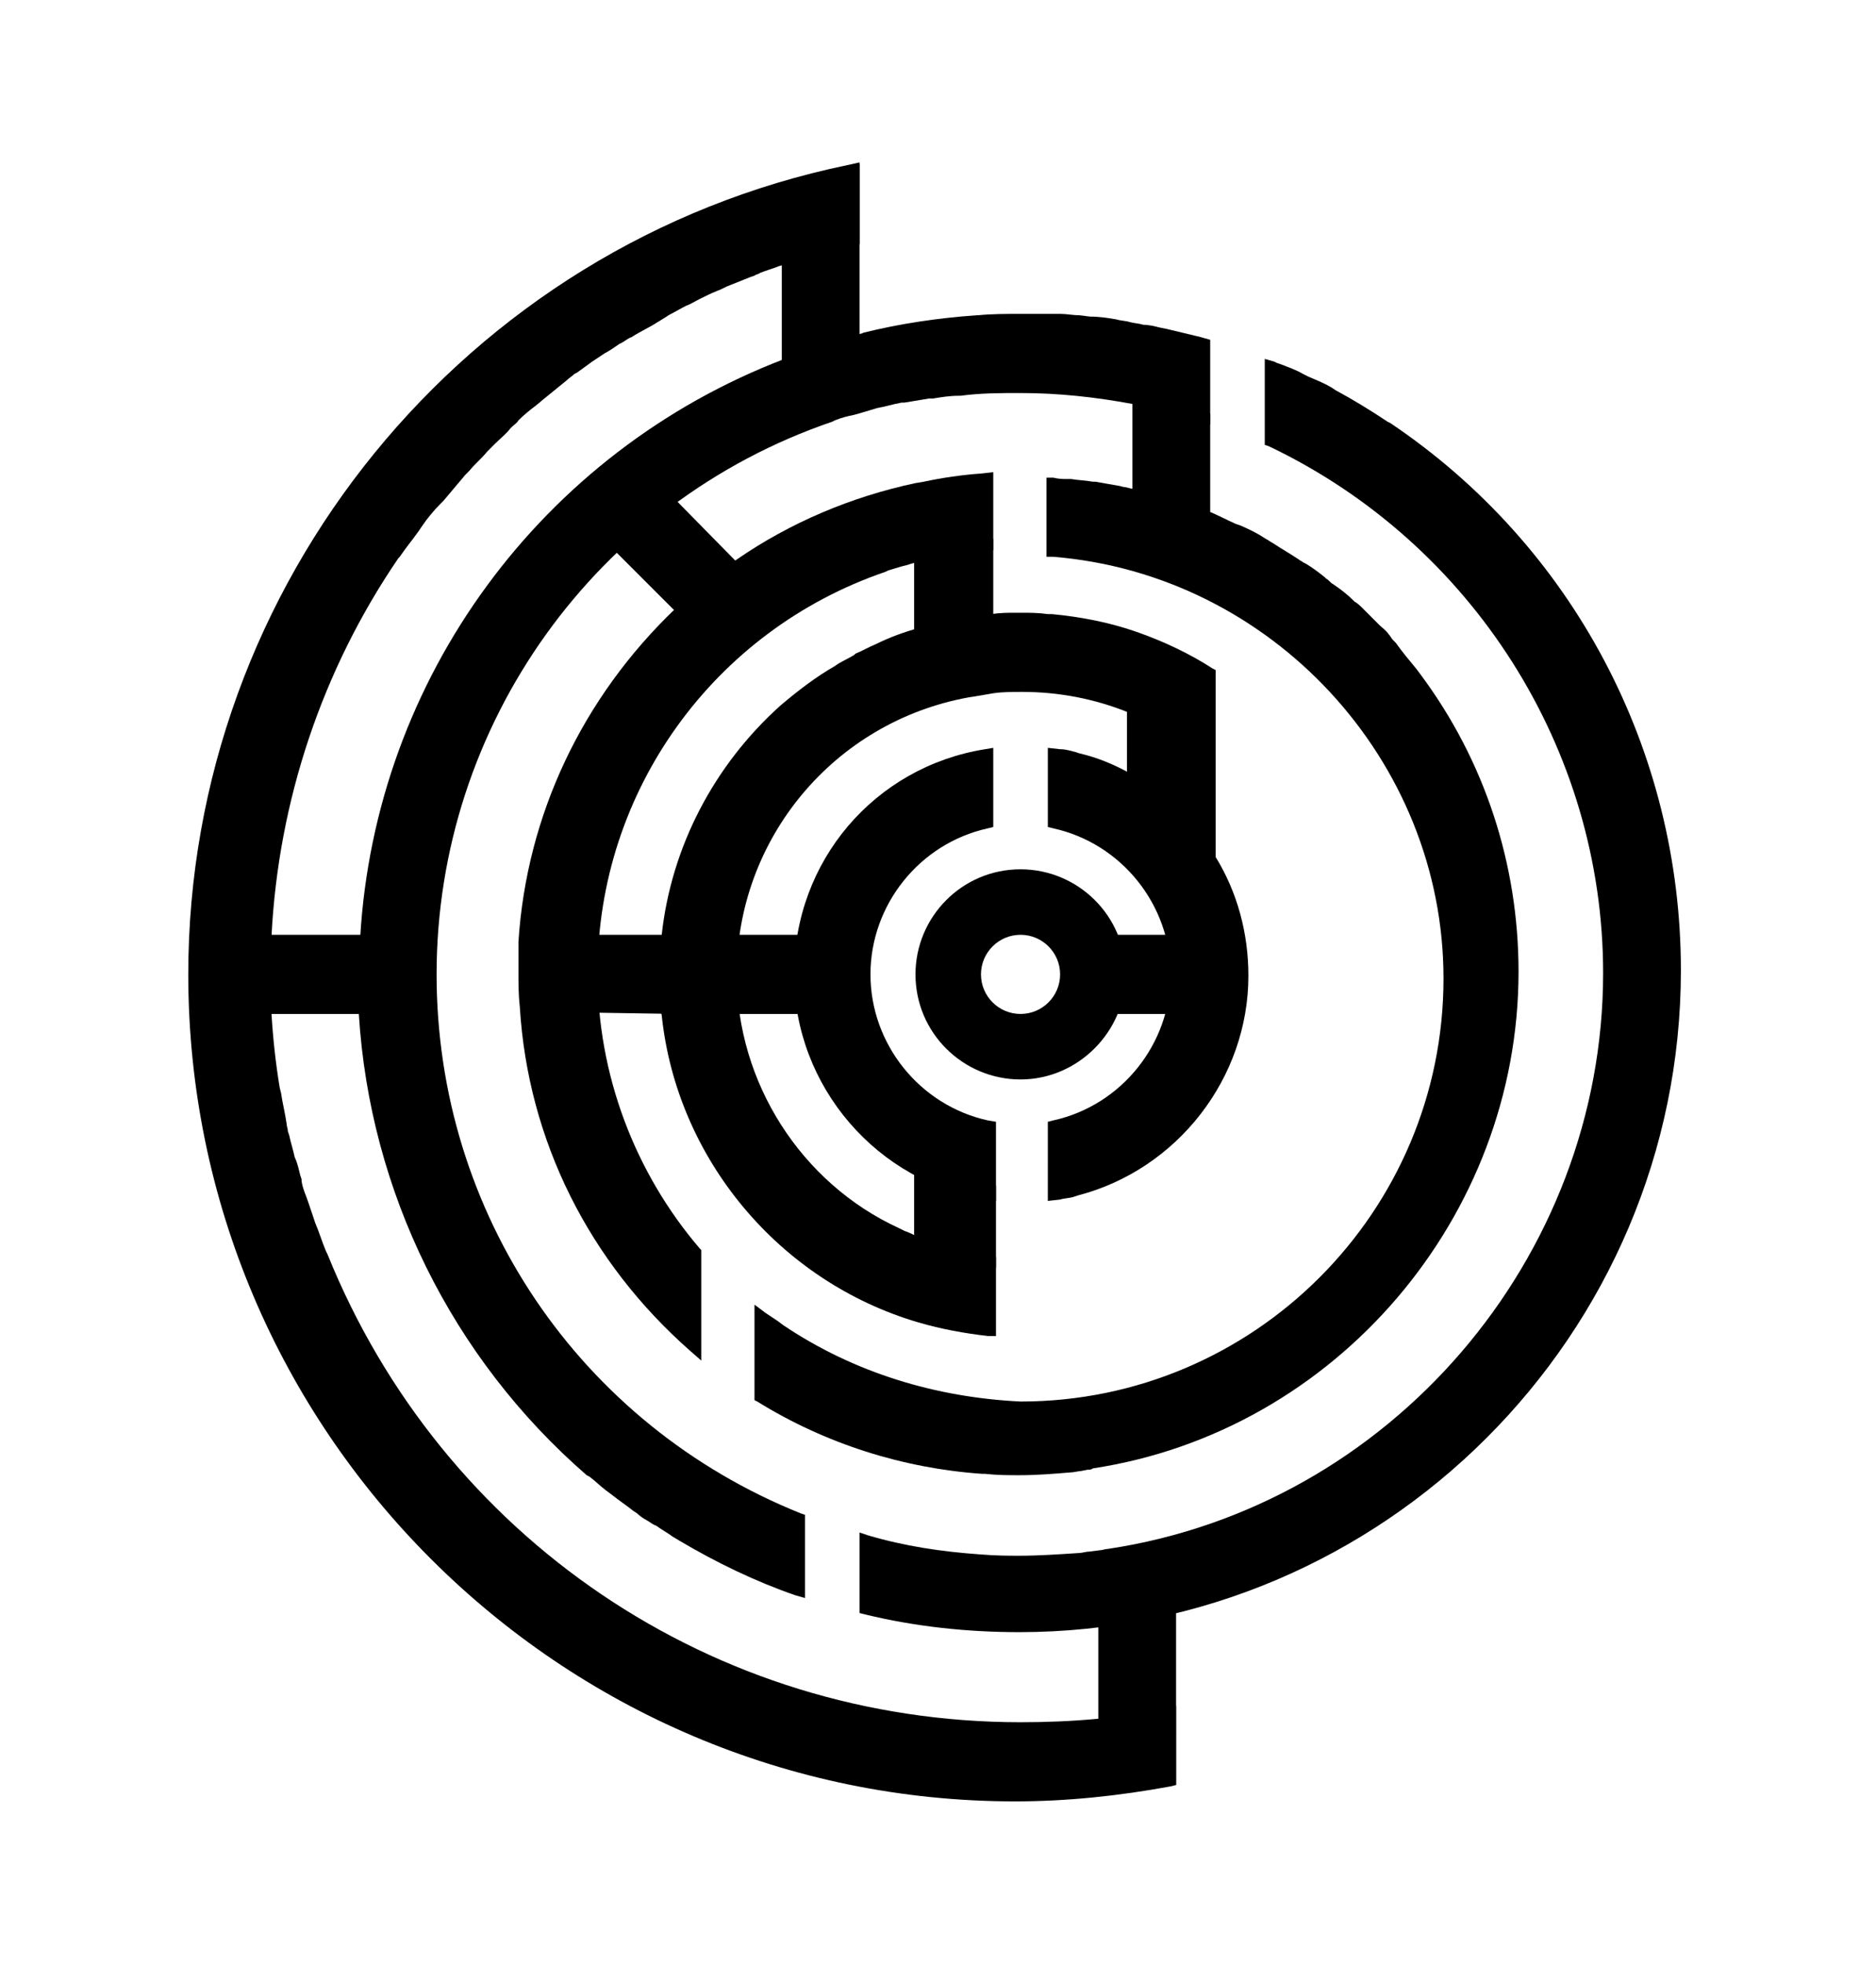 <svg version="1.1" id="logo" class="logo" xmlns="http://www.w3.org/2000/svg" x="0px" y="0px" viewBox="0 0 137.5 144" style="enable-background:new 0 0 137.5 144;" xml:space="preserve">
<g id="circle1" class="circle no-hover">
<path d="M74.8,63.7c-4.3,0-7.7,3.5-7.7,7.7c0,4.3,3.5,7.7,7.7,7.7s7.7-3.5,7.7-7.7C82.5,67.1,79,63.7,74.8,63.7z M74.8,74.3
	c-1.6,0-2.9-1.3-2.9-2.9s1.3-2.9,2.9-2.9s2.9,1.3,2.9,2.9S76.4,74.3,74.8,74.3z"></path>
</g>
<g id="circle2" class="circle no-hover">
	<path d="M72.4,82.1c-5-1.1-8.6-5.6-8.6-10.7s3.6-9.6,8.6-10.7l0.4-0.1v-5.8l-0.6,0.1c-8.1,1.3-14,8.2-14,16.5
		c0,8.2,6.1,15.3,14.2,16.5L73,88v-5.8L72.4,82.1z"></path>
	<g>
		<path class="connector t" d="M87,68.5h-2.2H82h-1.3c-0.1,0.9-0.2,2.1-0.2,3l0.3,2.8h6.3L87,68.5z"></path>
		<path d="M89.1,62.8L89,62.6c-1.4-2.3-3.4-4.2-5.6-5.6l-0.7-0.4l0,0c-1.1-0.6-2.3-1.1-3.6-1.4l-0.3-0.1c-0.4-0.1-0.7-0.2-1.1-0.2
			l-0.9-0.1v5.8l0.4,0.1c5,1.1,8.6,5.6,8.6,10.7s-3.6,9.6-8.6,10.7l-0.4,0.1V88l0.9-0.1c0.3-0.1,0.7-0.1,1-0.2l0.3-0.1
			c7.3-1.9,12.5-8.6,12.5-16.1C91.5,68.4,90.7,65.4,89.1,62.8z"></path>
	</g>
</g>
<g id="circle3" class="circle">
	<path class="connector e2" d="M58.5,68.5h-4.4h-1c-0.1,0.7-0.2,2-0.2,3l0.3,2.8h6.3v-5.8H58.5z"></path>
	<path class="connector e2" d="M73,90.3v-3.4L67,85v6.3h0.5l-0.1,0.3c1.5,0.5,3.2,1.1,5.1,1.3H73V90.3L73,90.3z"></path>
	<path class="connector e2" d="M89.1,55.5v-0.4L88.9,55c-1.8-1.6-3.7-2.8-5.6-3.6L82.6,51v6.9l0.2,0.1c2.2,1.3,4,3.1,5.3,5.2l0.3-0.2h0.7L89.1,55.5v-0.4"></path>
	<path d="M88.9,49c-1.7-1.1-3.6-2-5.6-2.7s-4.1-1.1-6.2-1.3h-0.3c-0.7-0.1-1.3-0.1-2-0.1h-0.4c-0.5,0-1.1,0-1.7,0.1l0,0l-0.5,0.1
		c-1.6,0.2-3.3,0.5-4.8,0.9l0,0c-1.1,0.3-2.2,0.7-3.2,1.2c-0.5,0.2-1,0.5-1.5,0.7L62.6,48c-0.5,0.3-1,0.5-1.4,0.8
		c-1.4,0.8-2.7,1.8-4,2.9c-4.9,4.4-8,10.4-8.7,16.8L48.4,69c-0.1,0.9-0.1,1.7-0.1,2.5s0,1.6,0.1,2.4l0.1,0.5l0,0
		c1.1,10.5,8.6,19.5,18.8,22.5c1.7,0.5,3.4,0.8,5.1,1l0.6,0v-5v-0.8l-0.5,0c-1.6-0.2-3.3-0.6-4.9-1.2l-0.3-0.1l0,0L67,90.5
		c-0.2-0.1-0.4-0.2-0.7-0.3L65.9,90C58.7,86.7,54,79.3,54,71.4c0-9.9,7.1-18.5,17-20.3c0.7-0.1,1.2-0.2,1.8-0.3
		c0.7-0.1,1.4-0.1,2.1-0.1c2.7,0,5.3,0.5,7.8,1.5l0.3,0.2c1.9,0.8,3.7,2,5.3,3.4l0.8,0.7v-7.4L88.9,49z"></path>
</g>
<g id="circle4" class="circle">
	<path class="connector f2" d="M72.8,39.5l-0.4-0.1h-0.2c-1.6,0.1-3.2,0.4-4.8,0.7L67,40.2v6.4h1v-0.1l3.7-0.7c0,0.2,0.1,0.2,0.1,0.3l0.3-0.4l0,0l0,0
		l0.7,0V43V39.5z"></path>
	<path class="connector f2" d="M49.4,71.4c0-0.8,0-1.6,0.1-2.4l0.1-0.5h-6.4V69v0.5v4.2v0.5l6.4,0.1v-0.5C49.4,73,49.4,72.2,49.4,71.4z"></path>
	<path d="M71.9,34.7c-1.4,0.1-2.8,0.3-4.2,0.6l-0.6,0.1c-4.7,1-9.2,2.9-13.1,5.6l0,0l-0.3,0.2c-1.3,0.9-2.6,2-3.8,3l-0.4,0.4l0,0
		C42.7,51.1,38.6,59.7,38,69c0,0.9,0,1.7,0,2.4c0,0.7,0,1.5,0.1,2.4c0.6,9.8,5.1,18.7,12.5,25.2l0.8,0.7v-7.9v-0.2l-0.1-0.1
		c-4.8-5.6-7.5-12.8-7.5-20.2c0-13.3,8.5-25.1,21.1-29.4l0.2-0.1c0.3-0.1,0.7-0.2,1-0.3l0.4-0.1c0.3-0.1,0.6-0.2,0.9-0.2l0.3-0.1
		c1.5-0.3,3-0.6,4.6-0.7l0.5-0.1v-5.7L71.9,34.7z"></path>
	<path class="no-hover" d="M57.4,97.1L57.4,97.1L57,96.8c-0.3-0.2-0.6-0.4-0.9-0.6l-0.8-0.6v7l0.2,0.1c5,3.1,10.7,4.9,16.5,5.3h0.2
		c0.9,0.1,1.7,0.1,2.5,0.1c1.3,0,2.5-0.1,3.7-0.2c0.3,0,0.6-0.1,0.8-0.1l0.5-0.1c0.1,0,0.3,0,0.4-0.1c17.8-2.7,31.2-18.4,31.2-36.4
		c0-7.9-2.5-15.5-7.2-21.8l-0.3-0.4c-0.5-0.6-1-1.2-1.5-1.9l-0.2-0.2c-0.1-0.1-0.2-0.3-0.3-0.4c-0.2-0.3-0.5-0.5-0.7-0.7l-0.1-0.1
		c-0.3-0.3-0.6-0.6-0.9-0.9l-0.2-0.2c-0.2-0.2-0.4-0.4-0.6-0.5c-0.5-0.5-1-0.9-1.6-1.3c-0.2-0.1-0.3-0.3-0.5-0.4l-0.1-0.1
		c-0.5-0.4-0.9-0.7-1.4-1l-0.2-0.1c-0.1-0.1-0.2-0.1-0.3-0.2c-0.6-0.4-1.3-0.8-1.9-1.2c-0.2-0.1-0.3-0.2-0.5-0.3
		c-0.6-0.4-1.2-0.7-1.9-1l-0.3-0.1c-0.7-0.3-1.4-0.7-2.2-1l-0.9-0.3l0,0c-1.2-0.5-2.5-0.9-3.8-1.2h-0.2h-0.1h-0.1
		c-0.1,0-0.3-0.1-0.4-0.1l-0.4-0.1l0,0l0,0c-0.2,0-0.4-0.1-0.5-0.1c-0.6-0.1-1.1-0.2-1.7-0.3h-0.2c-0.5-0.1-1-0.1-1.6-0.2h-0.3
		c-0.3,0-0.6,0-1-0.1h-0.5v5.8h0.5c16,1.3,28.6,14.9,28.6,30.9c0,17.1-13.9,31-31,31C68.6,102.4,62.6,100.6,57.4,97.1"></path>
</g>
<g id="circle5" class="circle">
	<path class="connector f1" d="M48.9,36l-4.5,3.7l5.8,5.8l0.4-0.3c1.3-1.2,2.5-2.2,3.6-3l0.5-0.3L48.9,36z"></path>
	<path class="connector f1" d="M83,36.6l0.4,0.1c1.6,0.4,3.1,0.9,4.6,1.5l0.7,0.3v-8.2l-0.5,0l0,0l0,0l0,0l0.2-0.5h-0.1c-1.5-0.5-3-1-4.6-1.3L83,28.3v7.3
		V36.6z"></path>
	<path class="no-hover" d="M93.6,26.6l-0.2-0.1l-0.7-0.2v6.3l0.3,0.1c14.9,7.1,24.5,22.2,24.5,38.6c0,20.9-15.6,39.1-36.3,42.2
		c-0.2,0-0.4,0.1-0.6,0.1l-0.8,0.1c-0.2,0-0.5,0.1-0.7,0.1c-1.5,0.1-3,0.2-4.4,0.2c-0.8,0-1.7,0-2.9-0.1c-2.8-0.2-5.5-0.6-8.2-1.4
		l-0.6-0.2v5.9l0.4,0.1c3.7,0.9,7.5,1.3,11.3,1.3c26.7,0,48.5-21.8,48.5-48.5c0-16.1-7.9-31.1-21.3-40.1l-0.2-0.1
		c-1.2-0.8-2.5-1.6-3.8-2.3l-0.3-0.2c-0.5-0.3-1-0.5-1.7-0.8l-0.4-0.2c-0.5-0.3-1.1-0.5-1.6-0.7L93.6,26.6"></path>
	<path d="M88.7,24.9L88,24.7l0,0c-0.8-0.2-1.7-0.4-2.5-0.6L85,24c-0.4-0.1-0.8-0.2-1.2-0.2c-0.3-0.1-0.6-0.1-1-0.2
		c-0.3-0.1-0.7-0.1-1-0.2c-0.6-0.1-1.2-0.2-1.9-0.2l-0.8-0.1c-0.5,0-0.9-0.1-1.4-0.1c-0.3,0-0.6,0-0.9,0c-0.5,0-1.1,0-1.6,0h-0.4
		c-1,0-2.1,0-3.1,0.1h-0.1c-2.8,0.2-5.6,0.6-8.4,1.3h0.1l-0.8,0.2c-1.6,0.4-3.2,0.9-4.7,1.5l-0.3,0.2l0,0
		c-17.8,6.8-30,23.4-31.1,42.4L26.3,69c0,0.8-0.1,1.6-0.1,2.4s0,1.6,0.1,2.4v0.5l0,0c0.8,13,6.8,25.2,16.7,33.8l0.2,0.1
		c0.4,0.3,0.8,0.7,1.2,1l0.4,0.3c0.5,0.4,1.1,0.8,1.6,1.2l0.3,0.2c0.2,0.2,0.5,0.4,0.7,0.5s0.4,0.3,0.7,0.4c0.4,0.3,0.8,0.5,1.2,0.8
		l0.5,0.3c2.7,1.6,5.6,3,8.5,4l0.7,0.2V111l-0.3-0.1C42.5,104.4,32,88.9,32,71.4c0-18.3,11.7-34.6,29-40.5l0.2-0.1
		c0.5-0.2,0.9-0.3,1.4-0.4l0.7-0.2c0.3-0.1,0.7-0.2,1-0.3c0.6-0.1,1.2-0.3,1.8-0.4h0.2c0.6-0.1,1.2-0.2,1.8-0.3h0.3
		c0.6-0.1,1.2-0.2,1.9-0.2h0.1c1.5-0.2,2.9-0.2,4.4-0.2c2.8,0,5.5,0.3,8.2,0.8l0.4,0.1c1.5,0.3,3,0.7,4.6,1.2l0.7,0.2l0,0l0,0v-5.7
		C88.7,25.4,88.7,24.9,88.7,24.9z M71.6,23.5L71.6,23.5L71.6,23.5L71.6,23.5z"></path>
</g>
<g id="circle6" class="circle">
	<path class="connector e1" d="M27.4,73.7c0-0.8-0.1-1.6-0.1-2.4s0-1.6,0.1-2.3v-0.5h-8.3V69c0,0.3,0,0.6,0,0.8c0,0.5-0.1,1.1-0.1,1.6s0,1,0.1,1.5
		c0,0.3,0,0.6,0,0.9l0.1,0.5l0,0h8.2L27.4,73.7z"></path>
	<polygon class="connector e1" points="80.5,118.8 80.5,127 86.2,130.8 86.2,117.9 	"></polygon>
	<polygon class="connector e1" points="63,25.3 63,12 57.3,18.3 57.3,27.1 	"></polygon>
	<path d="M86,125.1c-3.7,0.8-7.4,1.1-11.2,1.1c-22.5,0-42.4-13.5-50.8-34.3l-0.1-0.2c-0.3-0.7-0.5-1.4-0.8-2.1L22.9,89
		c-0.2-0.6-0.4-1.2-0.6-1.7c-0.1-0.3-0.2-0.6-0.2-0.9L22,86.1c-0.1-0.4-0.2-0.9-0.4-1.3c-0.1-0.5-0.3-1.1-0.4-1.6l-0.1-0.3
		c0-0.2-0.1-0.4-0.1-0.6c-0.1-0.7-0.3-1.5-0.4-2.2l-0.1-0.4c-0.3-1.8-0.5-3.7-0.6-5.4l0,0v-0.5c0-0.8-0.1-1.5-0.1-2.3s0-1.6,0.1-2.4
		v-0.5c0.5-9.9,3.7-19.5,9.3-27.7l0.1-0.1c0.4-0.6,0.9-1.2,1.4-1.9l0.2-0.3c0.4-0.6,0.9-1.2,1.4-1.7l0.2-0.2
		c0.5-0.6,1.1-1.3,1.6-1.9l0.3-0.3c0.4-0.5,0.9-0.9,1.3-1.4c0.2-0.2,0.3-0.3,0.5-0.5l0.1-0.1c0.4-0.4,0.8-0.7,1.1-1.1l0.1-0.1
		c0.2-0.2,0.4-0.3,0.5-0.5c0.4-0.4,0.9-0.8,1.3-1.1l0.6-0.5c0.5-0.4,1.1-0.9,1.6-1.3c0.2-0.2,0.4-0.3,0.6-0.5l0.2-0.1
		c0.4-0.3,0.7-0.5,1.1-0.8c0.3-0.2,0.6-0.4,0.9-0.6c0.4-0.2,0.8-0.5,1.1-0.7l0.2-0.1c0.2-0.1,0.4-0.3,0.7-0.4
		c0.6-0.4,1.3-0.7,1.9-1.1c0.2-0.1,0.3-0.2,0.5-0.3l0.3-0.2c0.4-0.2,0.9-0.5,1.3-0.7c0.3-0.1,0.6-0.3,1-0.5s0.8-0.4,1.3-0.6
		c0.3-0.1,0.6-0.3,0.9-0.4c0.5-0.2,1-0.4,1.5-0.6l0.3-0.1c0.1-0.1,0.3-0.1,0.4-0.2c0.5-0.2,0.9-0.3,1.4-0.5l0,0l0.7-0.2
		c1.5-0.5,3-0.9,4.6-1.3l0.6-0.1v-6l-0.9,0.2c-28,5.8-48.3,30.7-48.3,59.3c0,33.4,27.2,60.6,60.6,60.6c3.8,0,7.6-0.4,11.4-1.1
		l0.4-0.1V125L86,125.1z"></path>
</g>
</svg>